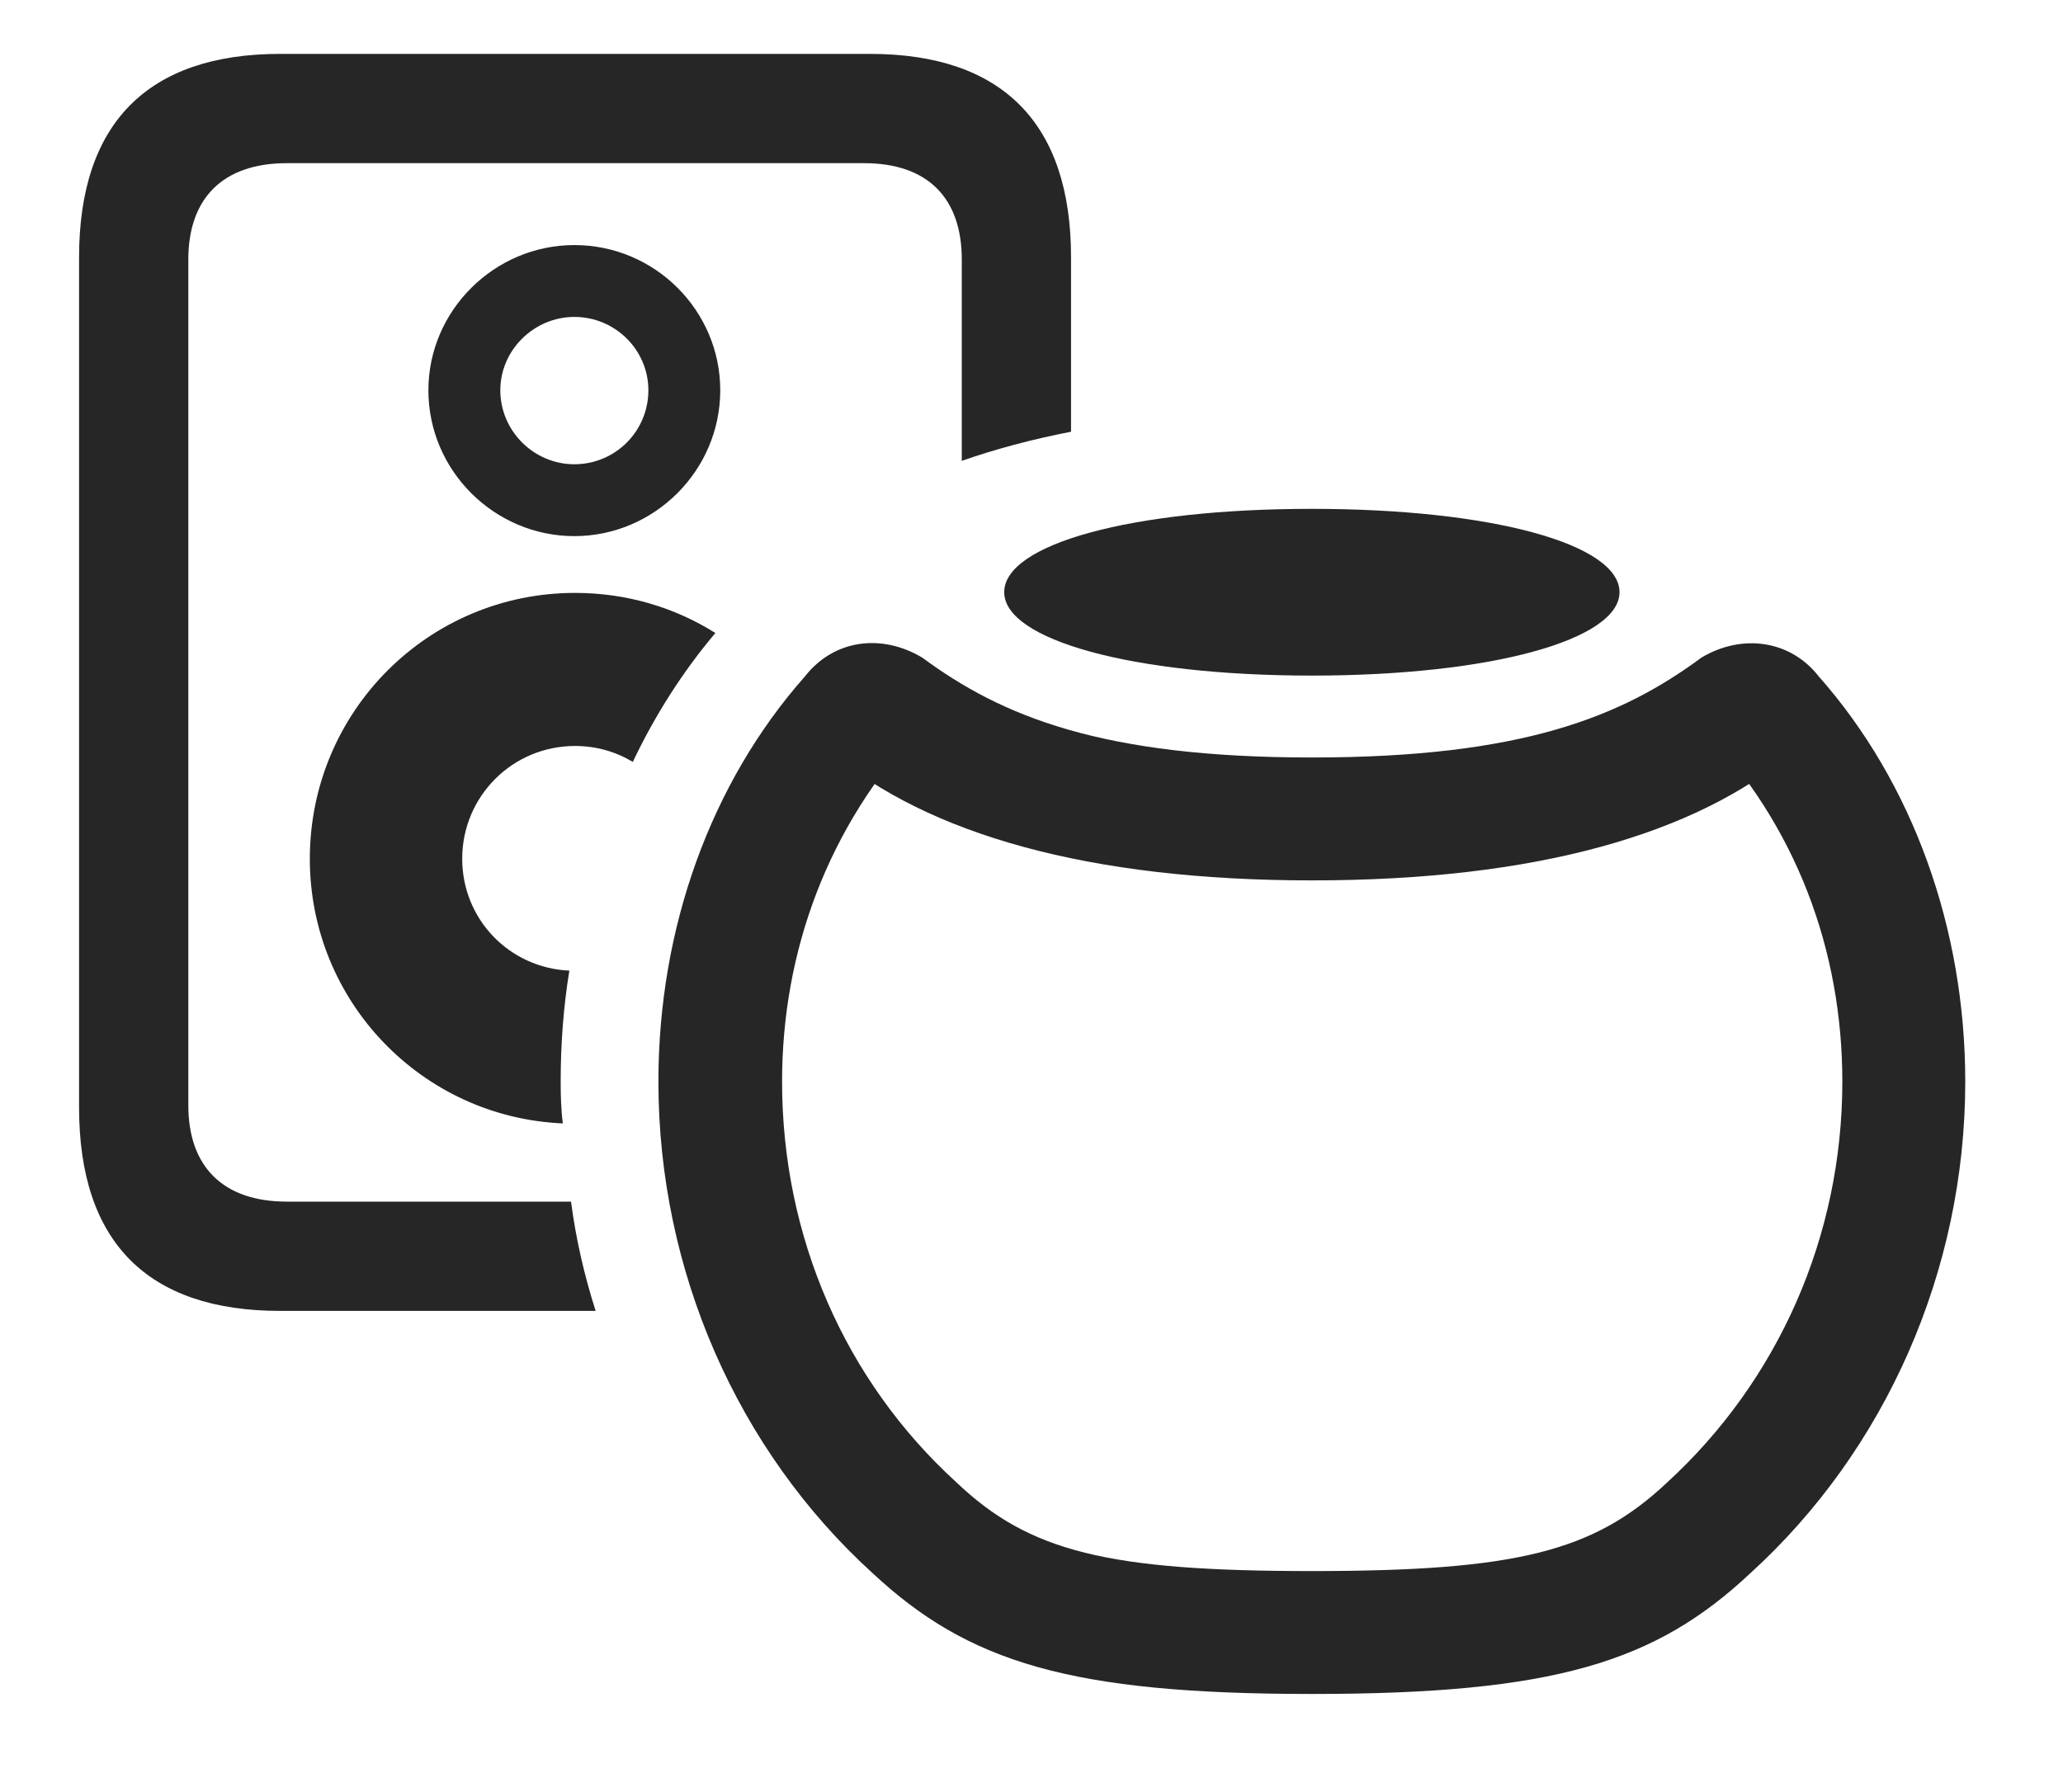 <?xml version="1.0" encoding="UTF-8"?>
<!--Generator: Apple Native CoreSVG 326-->
<!DOCTYPE svg
PUBLIC "-//W3C//DTD SVG 1.1//EN"
       "http://www.w3.org/Graphics/SVG/1.1/DTD/svg11.dtd">
<svg version="1.1" xmlns="http://www.w3.org/2000/svg" xmlns:xlink="http://www.w3.org/1999/xlink" viewBox="0 0 39.238 34.084">
 <g>
  <rect height="34.084" opacity="0" width="39.238" x="0" y="0"/>
  <path d="M20.371 4.895L20.371 8.213C19.629 8.357 18.937 8.542 18.293 8.767L18.293 4.936C18.293 3.773 17.65 3.104 16.434 3.104L5.455 3.104C4.238 3.104 3.582 3.773 3.582 4.936L3.582 21.027C3.582 22.189 4.238 22.859 5.455 22.859L10.861 22.859C10.953 23.569 11.114 24.263 11.329 24.938L5.332 24.938C2.803 24.938 1.504 23.625 1.504 21.068L1.504 4.895C1.504 2.352 2.803 1.025 5.332 1.025L16.543 1.025C19.072 1.025 20.371 2.352 20.371 4.895ZM13.606 12.042C12.981 12.783 12.457 13.608 12.036 14.494C11.716 14.301 11.34 14.191 10.938 14.191C9.748 14.191 8.791 15.148 8.791 16.338C8.791 17.478 9.677 18.412 10.829 18.465C10.716 19.156 10.664 19.863 10.664 20.576C10.664 20.843 10.671 21.109 10.705 21.371C8.023 21.256 5.893 19.049 5.893 16.338C5.893 13.535 8.148 11.279 10.938 11.279C11.92 11.279 12.835 11.556 13.606 12.042ZM13.699 7.424C13.699 8.955 12.441 10.199 10.924 10.199C9.406 10.199 8.148 8.955 8.148 7.424C8.148 5.906 9.406 4.662 10.924 4.662C12.455 4.662 13.699 5.906 13.699 7.424ZM9.516 7.424C9.516 8.203 10.158 8.832 10.924 8.832C11.703 8.832 12.332 8.203 12.332 7.424C12.332 6.658 11.703 6.029 10.924 6.029C10.158 6.029 9.516 6.658 9.516 7.424Z" fill="black" fill-opacity="0.85"/>
  <path d="M24.951 32.225C29.559 32.225 31.486 31.623 33.291 29.928C35.861 27.59 37.379 24.172 37.379 20.576C37.379 17.664 36.381 14.889 34.59 12.865C34.057 12.182 33.141 12.045 32.361 12.51C30.844 13.631 28.957 14.41 24.951 14.41C20.959 14.41 19.059 13.631 17.541 12.51C16.762 12.045 15.859 12.168 15.312 12.865C13.521 14.889 12.523 17.65 12.523 20.576C12.523 24.172 14.027 27.59 16.598 29.928C18.416 31.623 20.357 32.225 24.951 32.225ZM24.951 29.887C21.068 29.887 19.578 29.518 18.197 28.205C16.064 26.264 14.875 23.516 14.875 20.576C14.875 18.115 15.736 15.723 17.527 13.822L15.791 14.301C17.65 15.873 20.713 16.748 24.951 16.748C29.203 16.748 32.266 15.873 34.125 14.287L32.361 13.822C34.18 15.709 35.041 18.102 35.041 20.576C35.041 23.516 33.824 26.264 31.705 28.205C30.311 29.518 28.834 29.887 24.951 29.887Z" fill="black" fill-opacity="0.85"/>
  <path d="M24.951 12.852C28.369 12.852 30.803 12.168 30.803 11.266C30.803 10.35 28.369 9.68 24.951 9.68C21.52 9.68 19.1 10.35 19.1 11.266C19.1 12.168 21.52 12.852 24.951 12.852Z" fill="black" fill-opacity="0.85"/>
 </g>
</svg>
